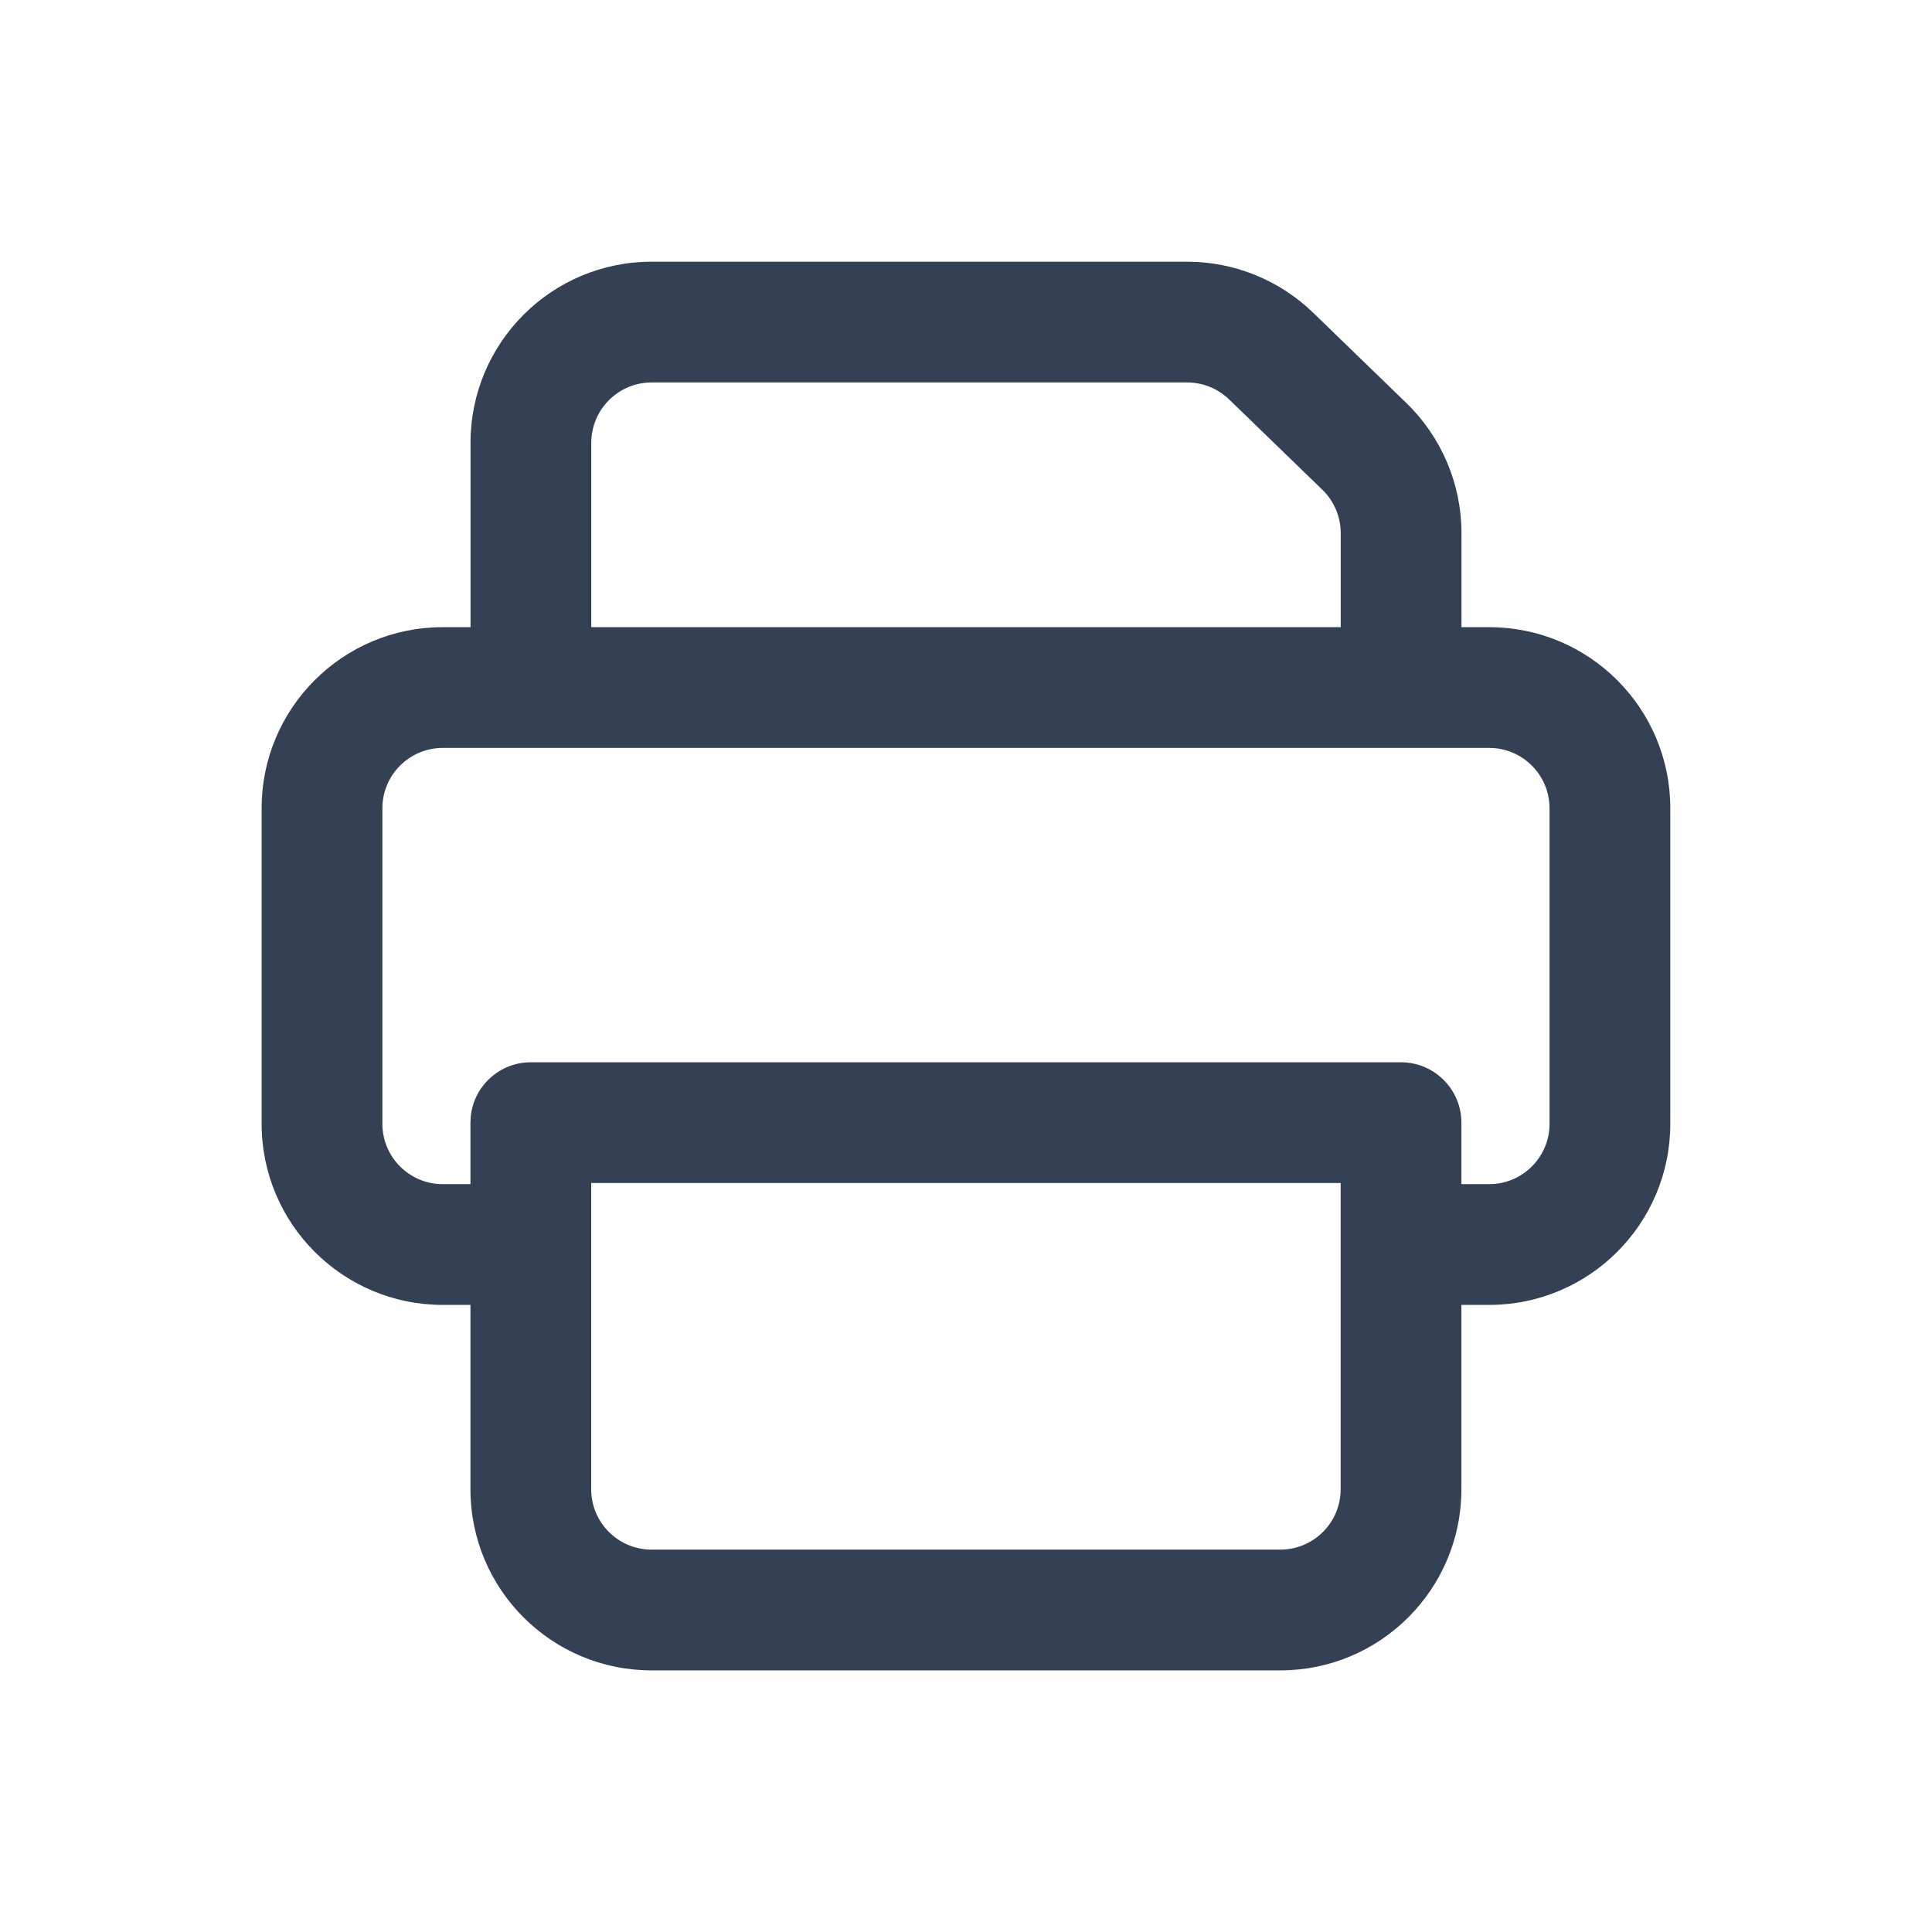 <svg width="24" height="24" viewBox="0 0 24 24" fill="none" xmlns="http://www.w3.org/2000/svg">
<path d="M14.748 3.251C15.332 3.251 15.894 3.479 16.314 3.886L17.471 5.007C17.908 5.431 18.155 6.014 18.155 6.623V7.791H18.499C19.742 7.791 20.749 8.798 20.749 10.041V13.96C20.749 15.202 19.741 16.21 18.499 16.21H18.154V18.5C18.154 19.742 17.147 20.75 15.904 20.75H8.094C6.851 20.75 5.844 19.743 5.844 18.5V16.21H5.5C4.258 16.21 3.25 15.202 3.25 13.96V10.041C3.25 8.798 4.257 7.791 5.5 7.791H5.845V5.501C5.845 4.258 6.852 3.251 8.095 3.251H14.748ZM7.344 18.5C7.344 18.914 7.68 19.25 8.094 19.25H15.904C16.318 19.25 16.654 18.914 16.654 18.5V14.696H7.344V18.5ZM5.5 9.291C5.086 9.291 4.75 9.627 4.75 10.041V13.96C4.75 14.374 5.086 14.71 5.5 14.71H5.844V13.946L5.848 13.869C5.886 13.491 6.206 13.196 6.594 13.196H17.404C17.818 13.197 18.154 13.532 18.154 13.946V14.71H18.499C18.913 14.71 19.249 14.374 19.249 13.96V10.041C19.249 9.627 18.913 9.291 18.499 9.291H5.5ZM8.095 4.751C7.681 4.751 7.345 5.087 7.345 5.501V7.791H16.655V6.623C16.655 6.42 16.573 6.225 16.427 6.084L15.27 4.963C15.13 4.827 14.943 4.751 14.748 4.751H8.095Z" fill="#344054"/>
</svg>
